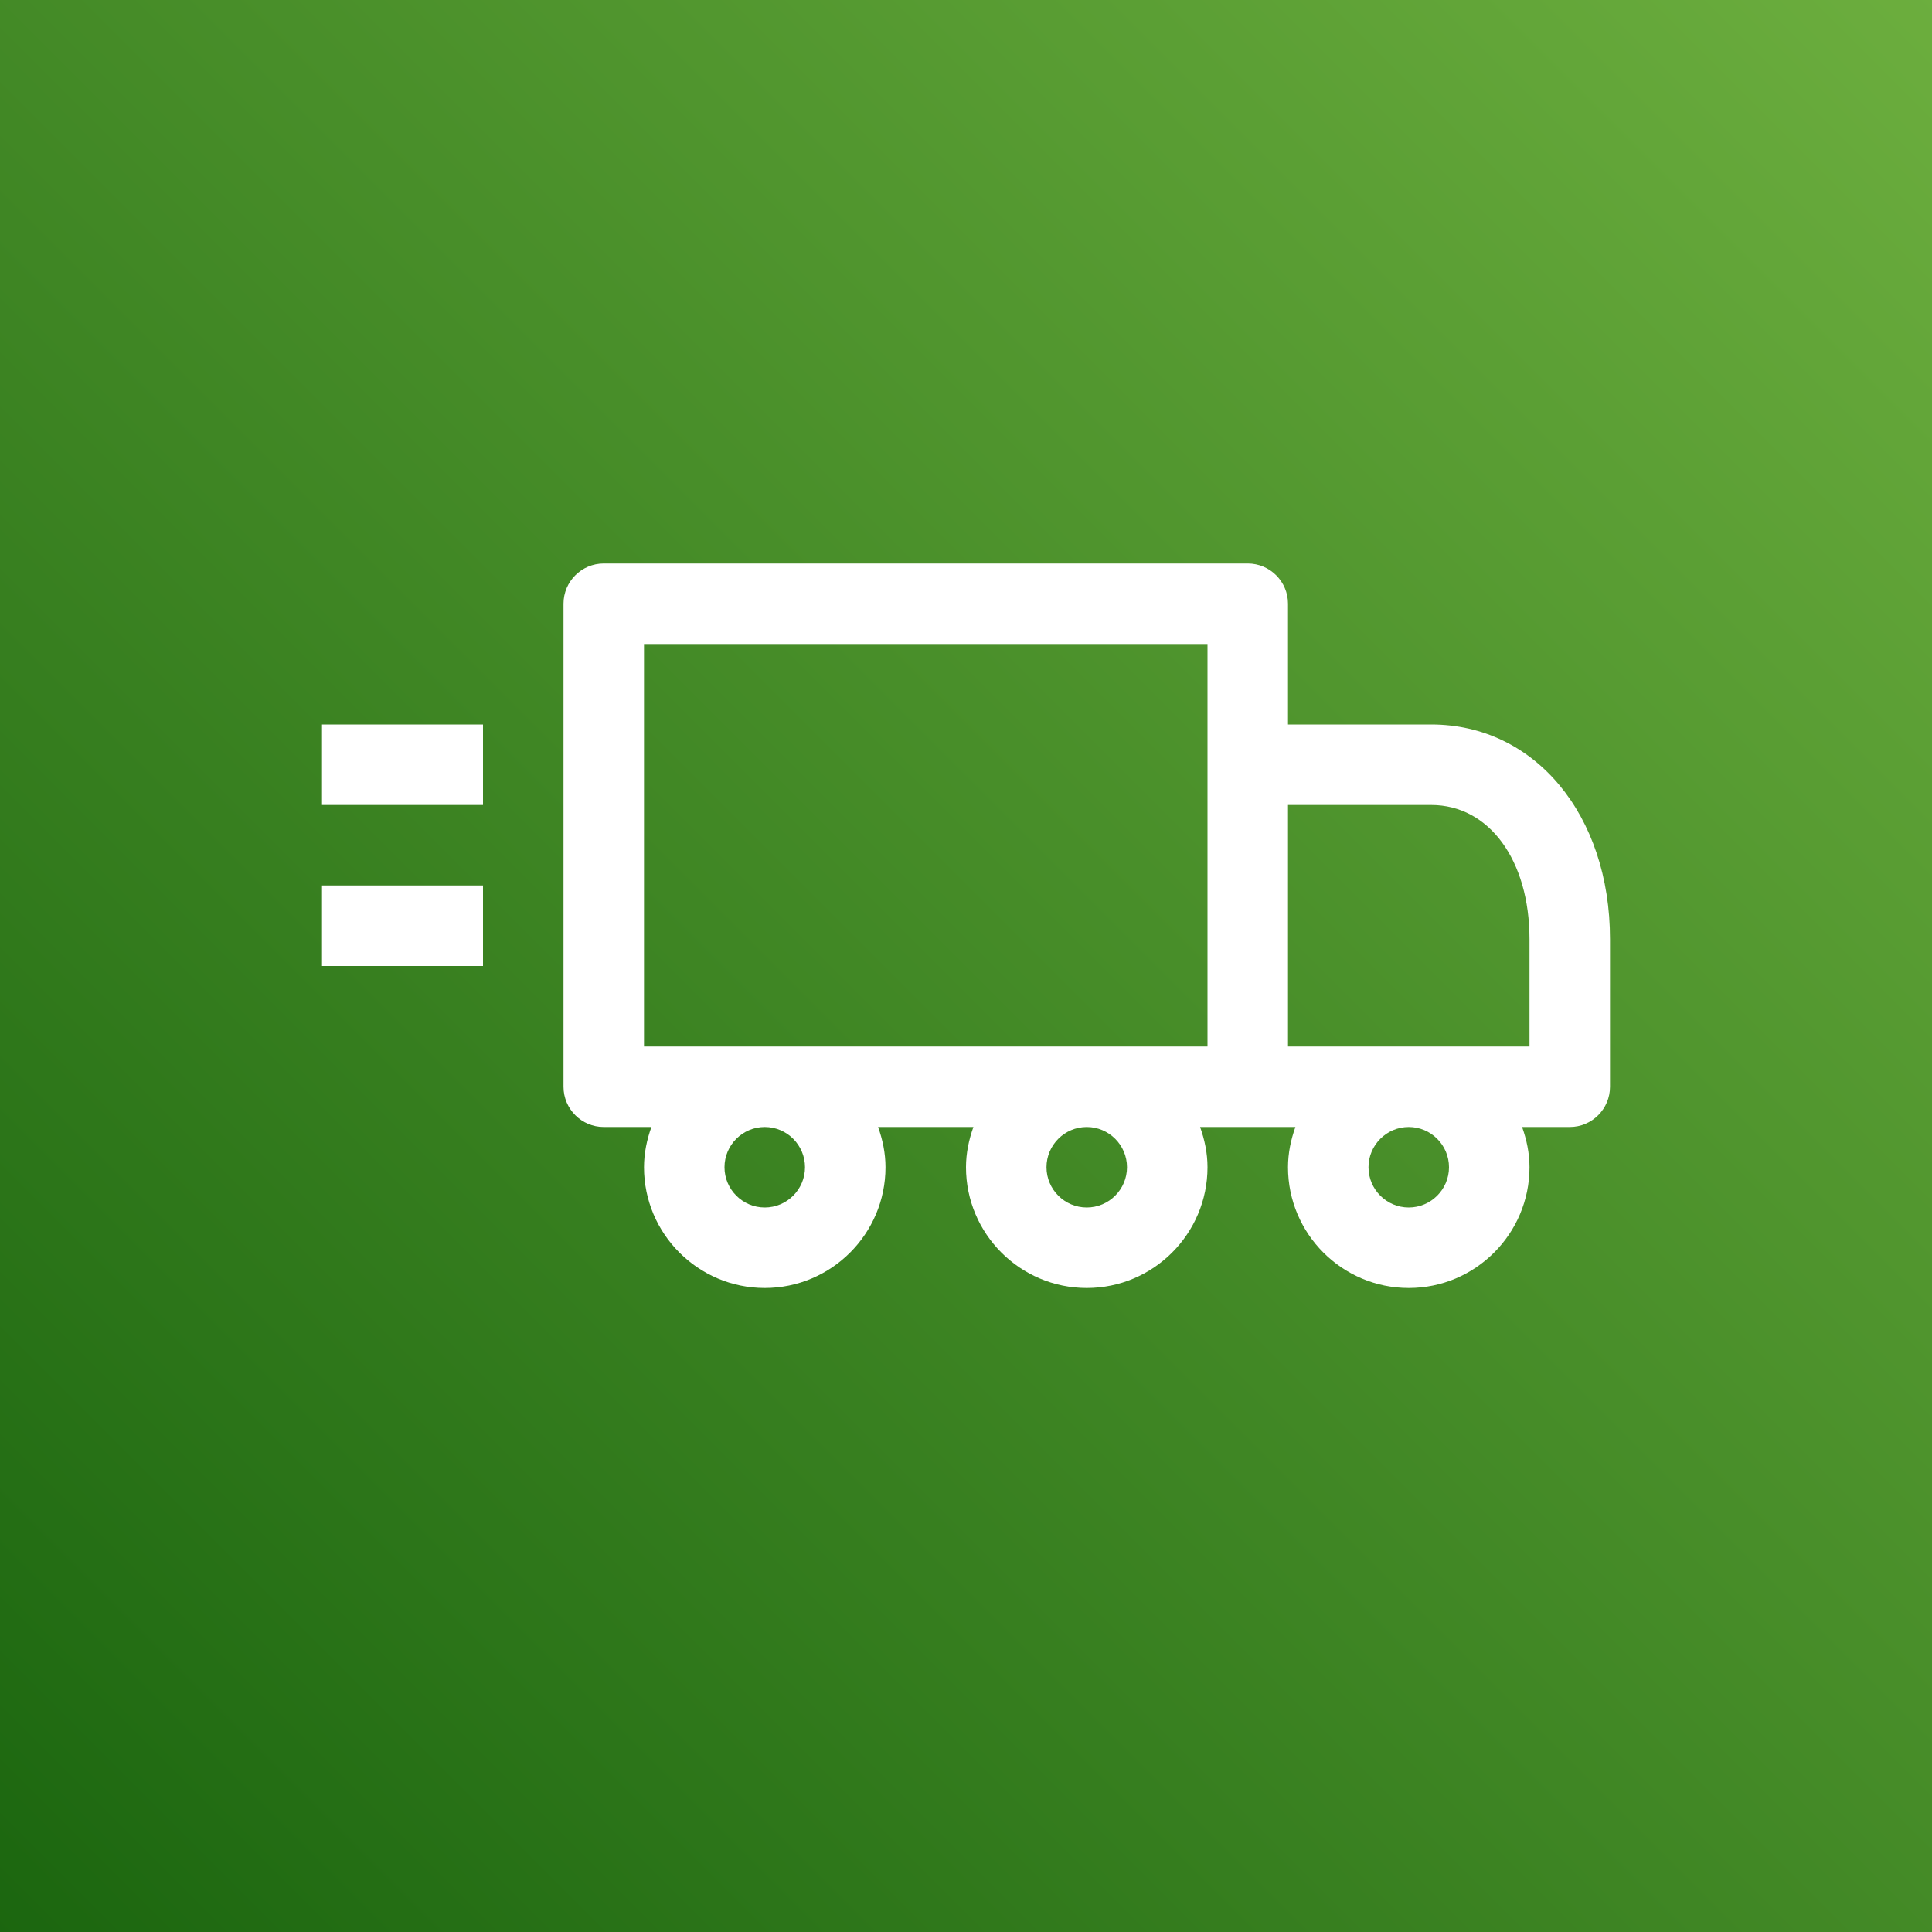 <?xml version="1.0" encoding="UTF-8"?>
<svg width="24px" height="24px" viewBox="0 0 24 24" version="1.1" xmlns="http://www.w3.org/2000/svg" xmlns:xlink="http://www.w3.org/1999/xlink">
    <rect x="0" y="0" width="24" height="24" fill="#333333" stroke="none"/>
    <!-- Generator: Sketch 64 (93537) - https://sketch.com -->
    <title>Icon-Architecture/16/Arch_AWS-Snowmobile_16</title>
    <desc>Created with Sketch.</desc>
    <defs>
        <linearGradient x1="0%" y1="100%" x2="100%" y2="0%" id="linearGradient-1">
            <stop stop-color="#1B660F" offset="0%"></stop>
            <stop stop-color="#6CAE3E" offset="100%"></stop>
        </linearGradient>
    </defs>
    <g id="Icon-Architecture/16/Arch_AWS-Snowmobile_16" stroke="none" stroke-width="1" fill="none" fill-rule="evenodd">
        <g id="Icon-Architecture-BG/16/Storage" fill="url(#linearGradient-1)">
            <rect id="Rectangle" x="0" y="0" width="24" height="24"></rect>
        </g>
        <path d="M4,12 L6,12 L6,11 L4,11 L4,12 Z M4,10 L6,10 L6,9 L4,9 L4,10 Z M19,13 L16,13 L16,10 L17.779,10 C18.498,10 19,10.685 19,11.667 L19,13 Z M18,14.5 C18,14.776 17.775,15 17.5,15 C17.225,15 17,14.776 17,14.5 C17,14.224 17.225,14 17.5,14 C17.775,14 18,14.224 18,14.5 L18,14.5 Z M13.5,13 L9,13 L8,13 L8,8 L15,8 L15,9 L15,10 L15,13 L13.5,13 Z M14,14.5 C14,14.776 13.775,15 13.5,15 C13.225,15 13,14.776 13,14.5 C13,14.224 13.225,14 13.5,14 C13.775,14 14,14.224 14,14.5 L14,14.5 Z M10,14.5 C10,14.776 9.775,15 9.5,15 C9.225,15 9,14.776 9,14.5 C9,14.224 9.225,14 9.5,14 C9.775,14 10,14.224 10,14.5 L10,14.5 Z M17.779,9 L16,9 L16,7.5 C16,7.224 15.776,7 15.5,7 L7.5,7 C7.224,7 7,7.224 7,7.5 L7,13.5 C7,13.776 7.224,14 7.5,14 L8,14 L8.092,14 C8.036,14.157 8,14.324 8,14.5 C8,15.327 8.673,16 9.5,16 C10.327,16 11,15.327 11,14.5 C11,14.324 10.964,14.157 10.908,14 L12.092,14 C12.036,14.157 12,14.324 12,14.5 C12,15.327 12.673,16 13.5,16 C14.327,16 15,15.327 15,14.5 C15,14.324 14.964,14.157 14.908,14 L15,14 L15.5,14 L16.092,14 C16.036,14.157 16,14.324 16,14.5 C16,15.327 16.673,16 17.5,16 C18.327,16 19,15.327 19,14.5 C19,14.324 18.964,14.157 18.908,14 L19.5,14 C19.776,14 20,13.776 20,13.5 L20,11.667 C20,10.122 19.066,9 17.779,9 L17.779,9 Z" id="Fill-7" fill="#FFFFFF"></path>
    </g>
</svg>